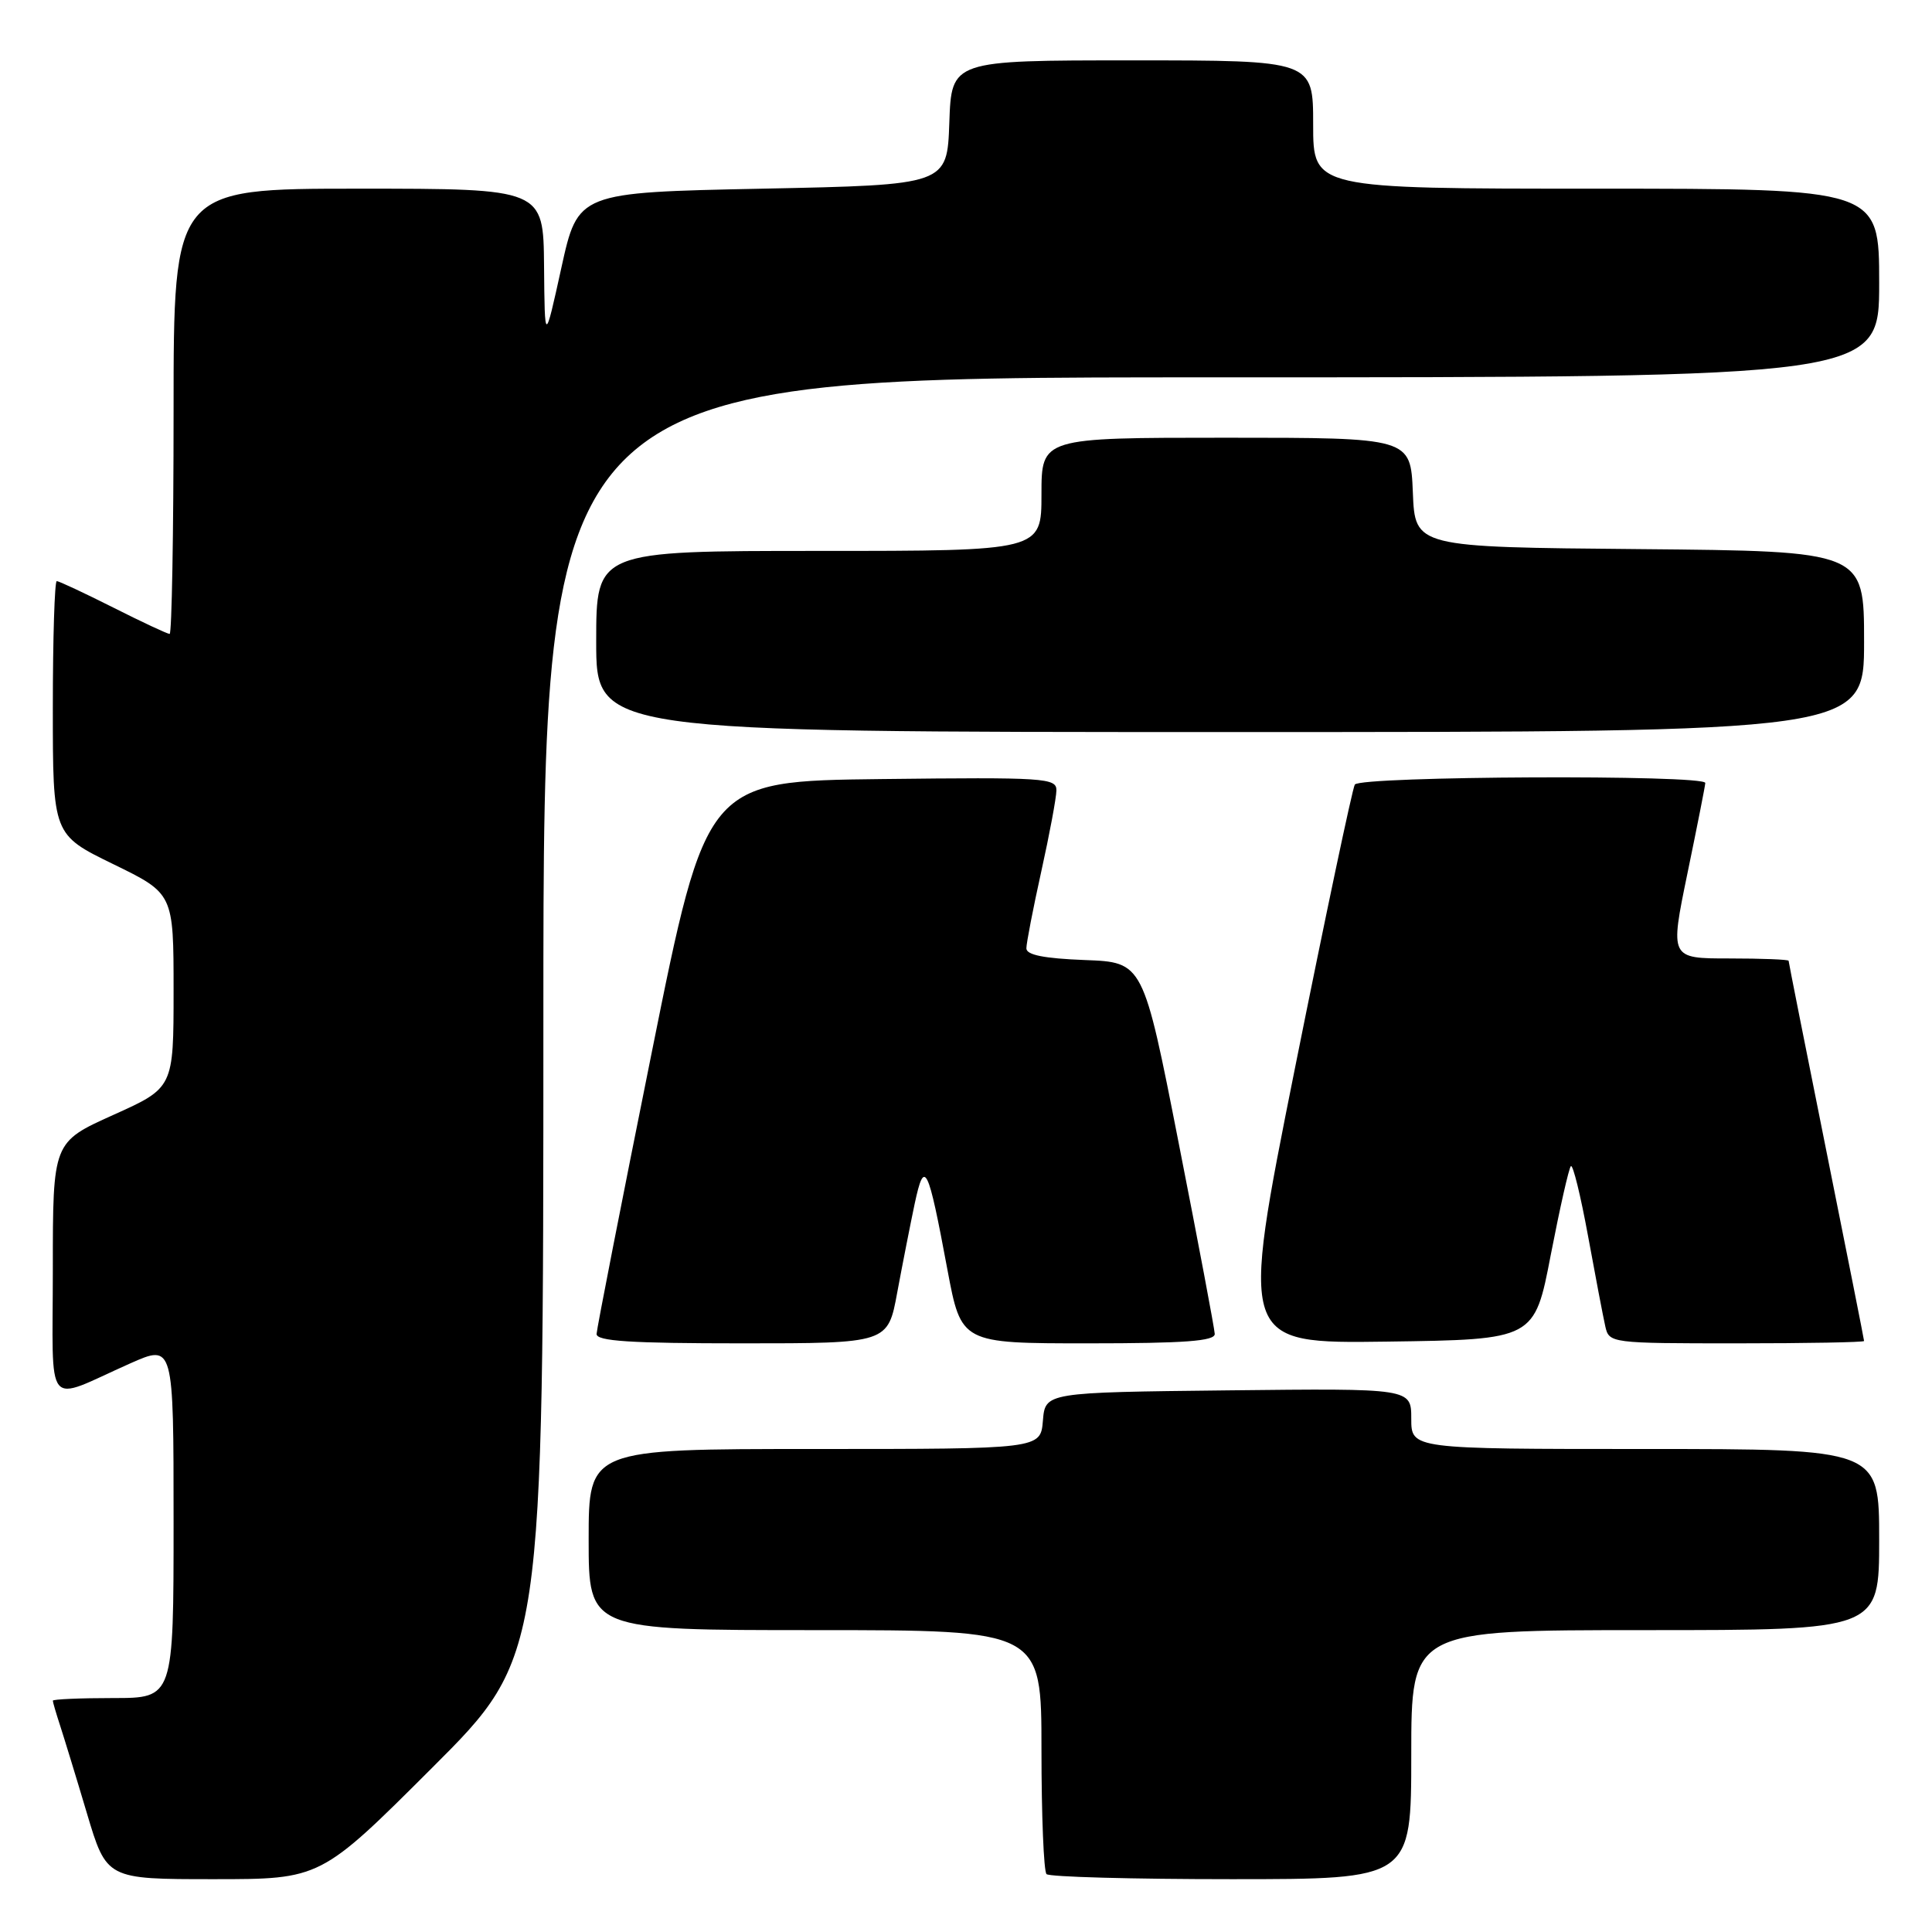 <?xml version="1.0" encoding="UTF-8" standalone="no"?>
<!DOCTYPE svg PUBLIC "-//W3C//DTD SVG 1.1//EN" "http://www.w3.org/Graphics/SVG/1.1/DTD/svg11.dtd" >
<svg xmlns="http://www.w3.org/2000/svg" xmlns:xlink="http://www.w3.org/1999/xlink" version="1.1" viewBox="0 0 256 256">
 <g >
 <path fill="currentColor"
d=" M 57.24 234.26 C 72.00 219.53 72.00 219.53 72.00 134.76 C 72.00 50.00 72.00 50.00 160.50 50.00 C 249.00 50.00 249.00 50.00 249.00 37.50 C 249.00 25.00 249.00 25.00 211.50 25.00 C 174.00 25.00 174.00 25.00 174.00 16.50 C 174.00 8.00 174.00 8.00 150.04 8.00 C 126.08 8.00 126.08 8.00 125.79 16.25 C 125.50 24.50 125.50 24.50 101.04 25.00 C 76.58 25.50 76.58 25.50 74.38 35.50 C 72.18 45.50 72.18 45.50 72.09 35.25 C 72.00 25.00 72.00 25.00 47.50 25.00 C 23.00 25.00 23.00 25.00 23.00 54.50 C 23.00 70.72 22.76 84.00 22.48 84.00 C 22.19 84.00 18.82 82.43 15.00 80.50 C 11.18 78.58 7.81 77.00 7.52 77.00 C 7.24 77.00 7.00 84.56 7.00 93.80 C 7.00 110.60 7.00 110.60 15.00 114.50 C 23.00 118.40 23.00 118.40 23.00 131.27 C 23.00 144.14 23.00 144.14 15.00 147.74 C 7.00 151.34 7.00 151.34 7.00 168.14 C 7.00 187.33 5.73 185.78 17.25 180.66 C 23.00 178.11 23.00 178.11 23.00 201.56 C 23.00 225.00 23.00 225.00 15.00 225.00 C 10.60 225.00 7.00 225.16 7.00 225.35 C 7.00 225.54 7.43 227.01 7.95 228.60 C 8.47 230.20 10.08 235.44 11.51 240.25 C 14.12 249.00 14.12 249.00 28.30 249.00 C 42.48 249.00 42.48 249.00 57.24 234.26 Z  M 187.00 232.50 C 187.00 216.00 187.00 216.00 218.00 216.00 C 249.00 216.00 249.00 216.00 249.00 204.00 C 249.00 192.00 249.00 192.00 218.00 192.00 C 187.00 192.00 187.00 192.00 187.00 187.98 C 187.00 183.96 187.00 183.96 162.75 184.23 C 138.50 184.50 138.50 184.50 138.19 188.25 C 137.88 192.00 137.88 192.00 107.94 192.00 C 78.00 192.00 78.00 192.00 78.00 204.00 C 78.00 216.00 78.00 216.00 108.00 216.00 C 138.00 216.00 138.00 216.00 138.00 231.83 C 138.00 240.54 138.30 247.97 138.67 248.33 C 139.03 248.70 150.06 249.00 163.17 249.00 C 187.00 249.00 187.00 249.00 187.00 232.50 Z  M 118.89 171.25 C 119.58 167.54 120.62 162.25 121.20 159.50 C 122.50 153.45 122.95 154.36 125.54 168.25 C 127.37 178.00 127.37 178.00 144.18 178.00 C 156.99 178.00 160.99 177.70 160.96 176.75 C 160.93 176.06 158.79 164.70 156.19 151.50 C 151.48 127.50 151.48 127.50 143.74 127.21 C 138.34 127.00 136.00 126.54 136.00 125.66 C 136.00 124.97 136.89 120.37 137.98 115.45 C 139.07 110.53 139.97 105.70 139.98 104.73 C 140.00 103.08 138.43 102.98 116.80 103.23 C 93.59 103.50 93.59 103.50 86.35 139.50 C 82.36 159.30 79.08 176.06 79.05 176.75 C 79.01 177.71 83.51 178.00 98.33 178.00 C 117.65 178.00 117.65 178.00 118.89 171.25 Z  M 205.49 166.25 C 206.69 160.07 207.88 154.79 208.15 154.52 C 208.42 154.25 209.44 158.41 210.42 163.76 C 211.40 169.12 212.43 174.51 212.71 175.75 C 213.21 177.97 213.41 178.00 230.11 178.00 C 239.40 178.00 247.00 177.86 247.00 177.69 C 247.00 177.52 244.75 166.19 242.00 152.50 C 239.25 138.81 237.00 127.48 237.00 127.31 C 237.00 127.14 233.46 127.00 229.14 127.00 C 221.27 127.00 221.27 127.00 223.59 115.75 C 224.87 109.56 225.94 104.16 225.96 103.75 C 226.02 102.62 180.23 102.83 179.52 103.96 C 179.20 104.49 175.63 121.38 171.60 141.48 C 164.28 178.04 164.28 178.04 183.80 177.77 C 203.33 177.50 203.33 177.50 205.49 166.25 Z  M 247.00 85.01 C 247.00 73.03 247.00 73.03 217.25 72.76 C 187.50 72.50 187.50 72.50 187.21 65.25 C 186.91 58.00 186.91 58.00 162.46 58.00 C 138.00 58.00 138.00 58.00 138.00 65.50 C 138.00 73.00 138.00 73.00 108.50 73.00 C 79.00 73.00 79.00 73.00 79.00 85.00 C 79.00 97.00 79.00 97.00 163.00 97.00 C 247.00 97.00 247.00 97.00 247.00 85.01 Z "/>
</g>
</svg>